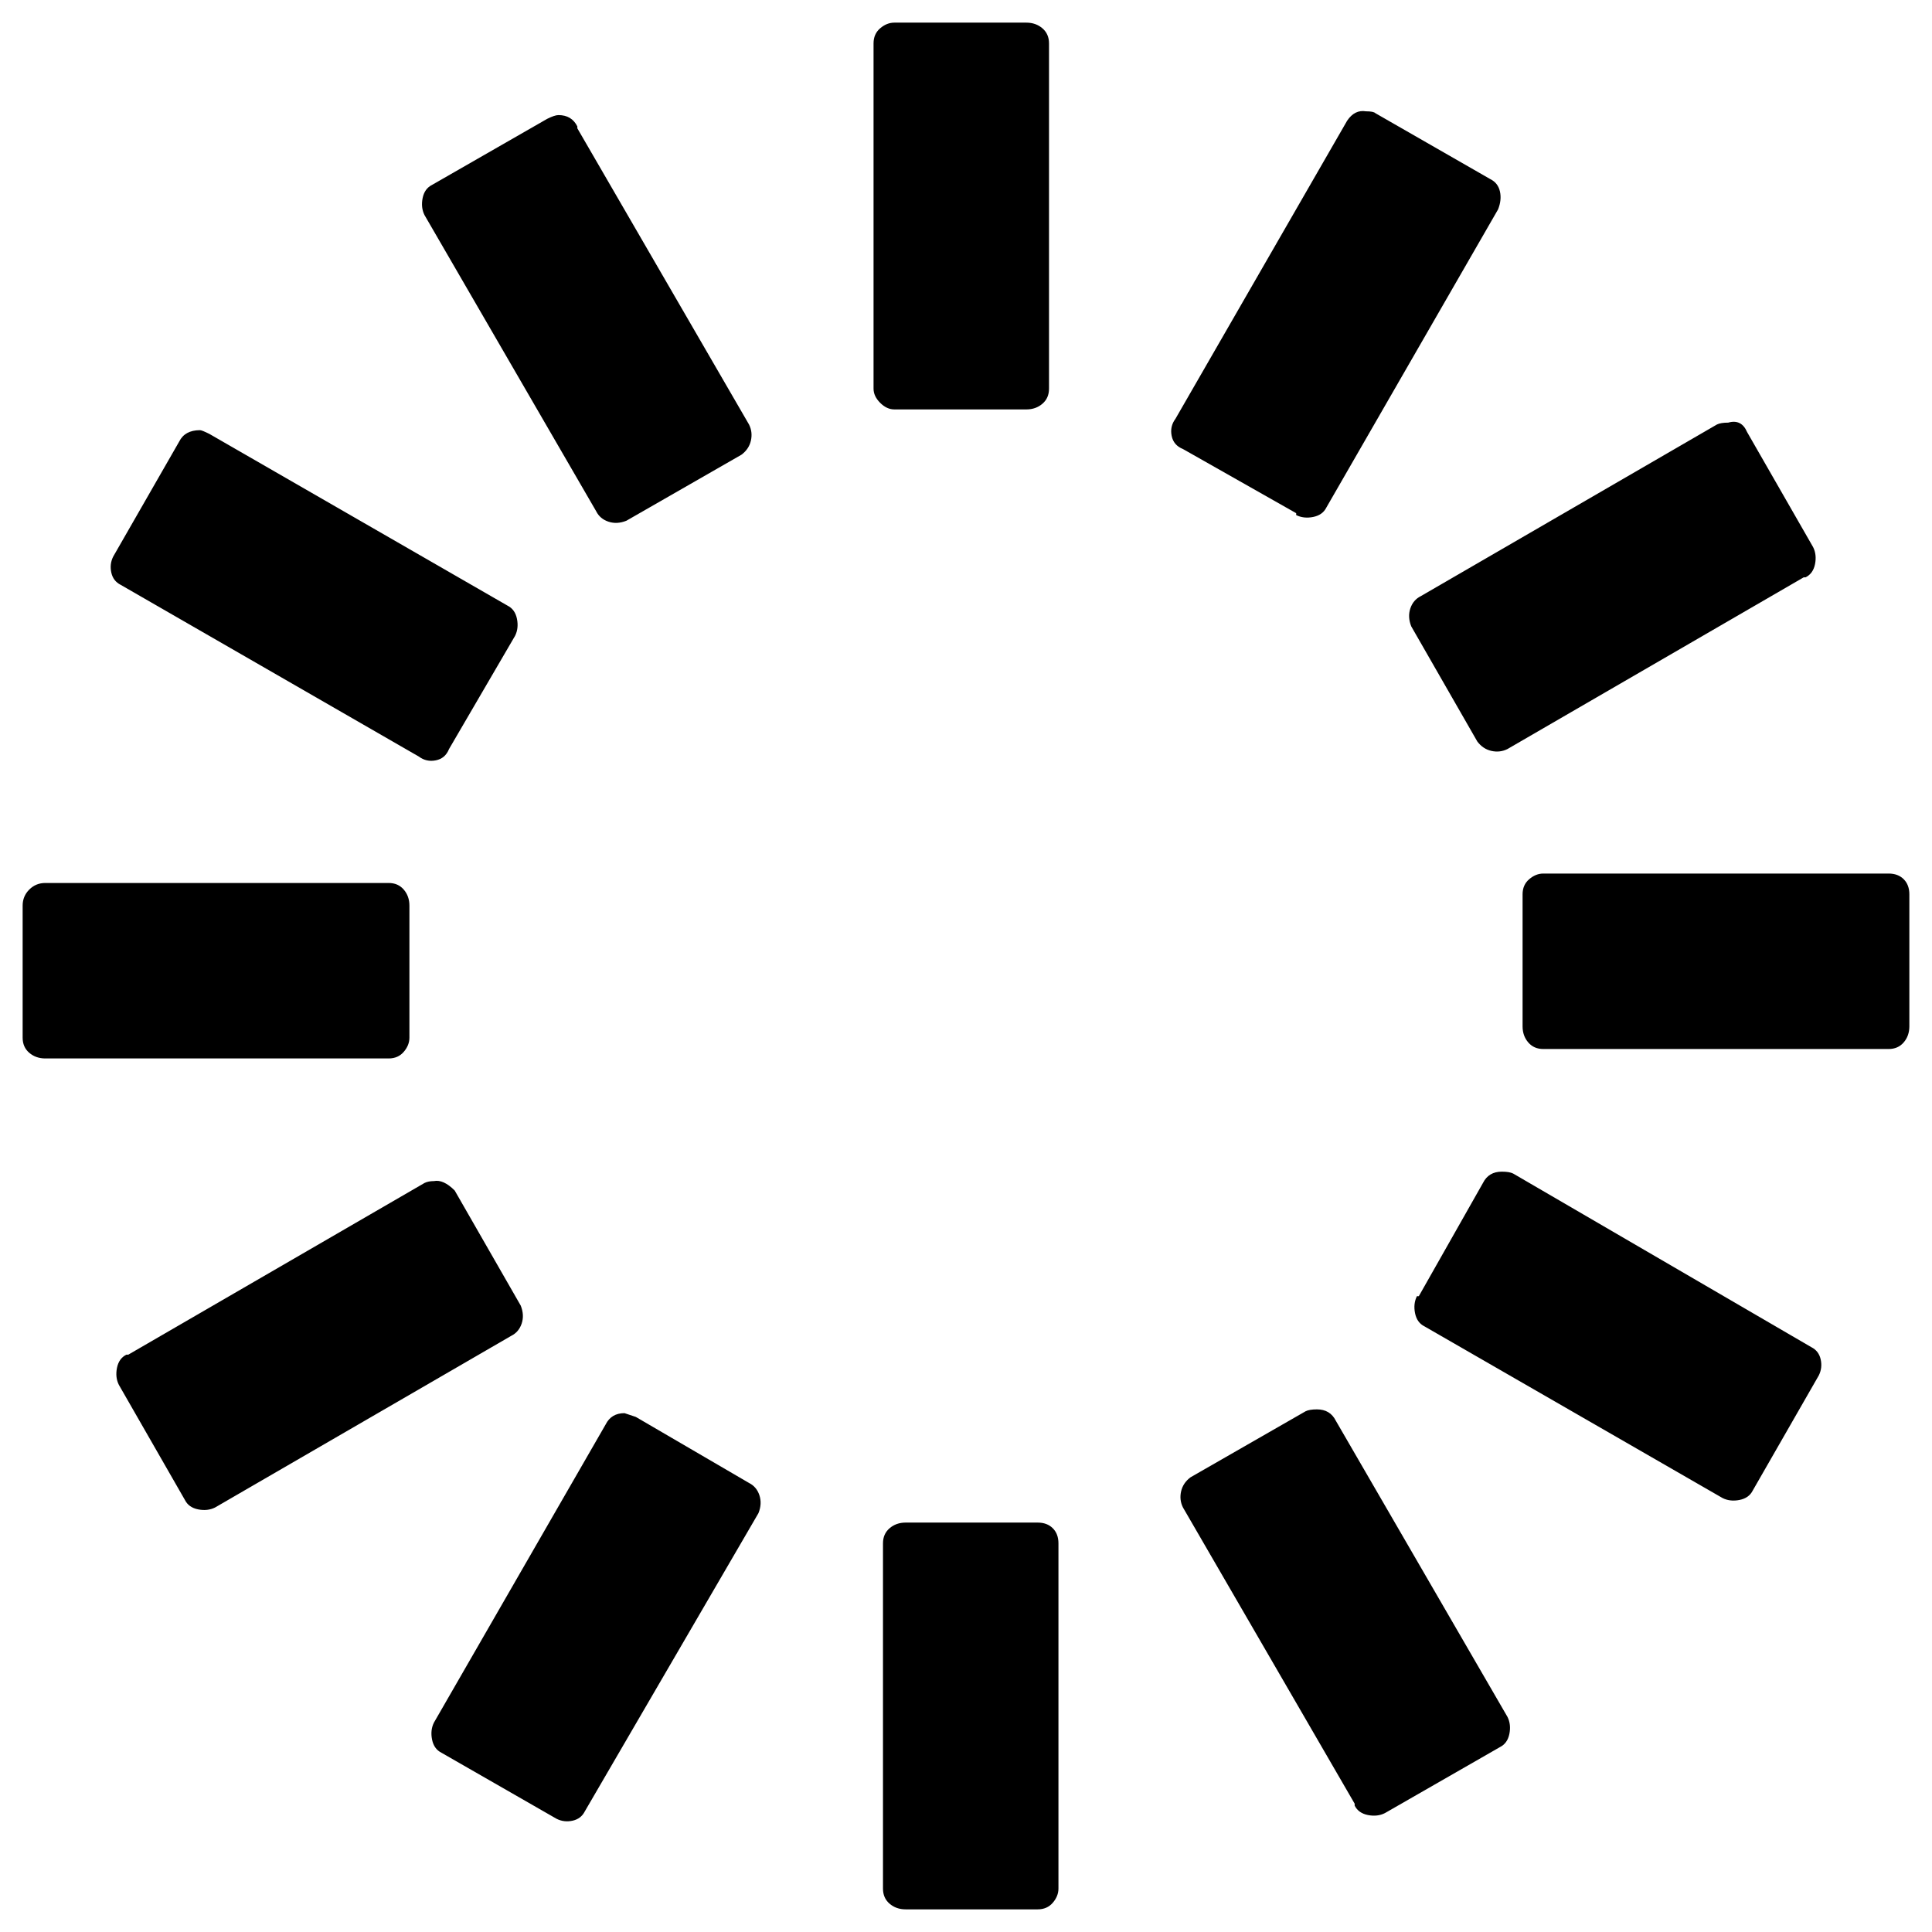 <svg xmlns="http://www.w3.org/2000/svg" width="1024" height="1024"><path d="M474 12q-4 0-7.5 3t-3.5 8v183q0 4 3.5 7.5t7.5 3.5h70q5 0 8.5-3t3.5-8V23q0-5-3.5-8t-8.5-3h-70zm250 47q-6-1-10 5l-91 158q-3 4-2 9t6 7l60 34v1q4 2 9 1t7-5l91-158q2-5 1-9.5t-5-6.5l-61-35q-1-1-5-1zm-428 2q-2 0-6 2l-61 35q-4 2-5 7t1 9l91 157q2 4 6.5 5.5t9.5-.5l61-35q4-3 5-7.5t-1-8.5L306 68v-1q-3-6-10-6zm620 163q-4 0-6 1l-157 91q-4 2-5.5 6.5t.5 9.5l35 61q3 4 7.5 5t8.5-1l157-91h1q4-2 5-7t-1-9l-35-61q-3-7-10-5zm-810 4q-8 0-11 6l-35 61q-2 4-1 8.5t5 6.5l158 91q4 3 9 2t7-6l35-60q2-4 1-9t-5-7l-158-91q-4-2-5-2zm712 235q-4 0-7.5 3t-3.5 8v70q0 5 3 8.5t8 3.5h183q5 0 8-3.5t3-8.5v-70q0-5-3-8t-8-3H818zm-794 5q-5 0-8.5 3.5T12 480v70q0 5 3.5 8t8.5 3h182q5 0 8-3.5t3-7.5v-70q0-5-3-8.5t-8-3.5H24zm772 153q-7 0-10 6l-34 60h-1q-2 4-1 9t5 7l158 91q4 2 9 1t7-5l35-61q2-4 1-8.5t-5-6.5l-158-92q-2-1-6-1zm-566 5q-3 0-5 1L68 718h-1q-4 2-5 7t1 9l35 61q2 4 7 5t9-1l157-91q4-2 5.5-6.5t-.5-9.5l-35-61q-6-6-11-5zm468 121q-4 0-6 1l-61 35q-4 3-5 7.5t1 8.5l91 157v1q2 4 7 5t9-1l61-35q4-2 5-7t-1-9l-91-157q-3-6-10-6zm-367 2q-7 0-10 6l-91 158q-2 4-1 9t5 7l61 35q4 2 8.5 1t6.5-5l92-158q2-5 .5-9.5T397 786l-60-35zm149 58q-5 0-8.5 3t-3.5 8v183q0 5 3.5 8t8.5 3h70q5 0 8-3.5t3-7.5V818q0-5-3-8t-8-3h-70z" fill="currentColor"/></svg>